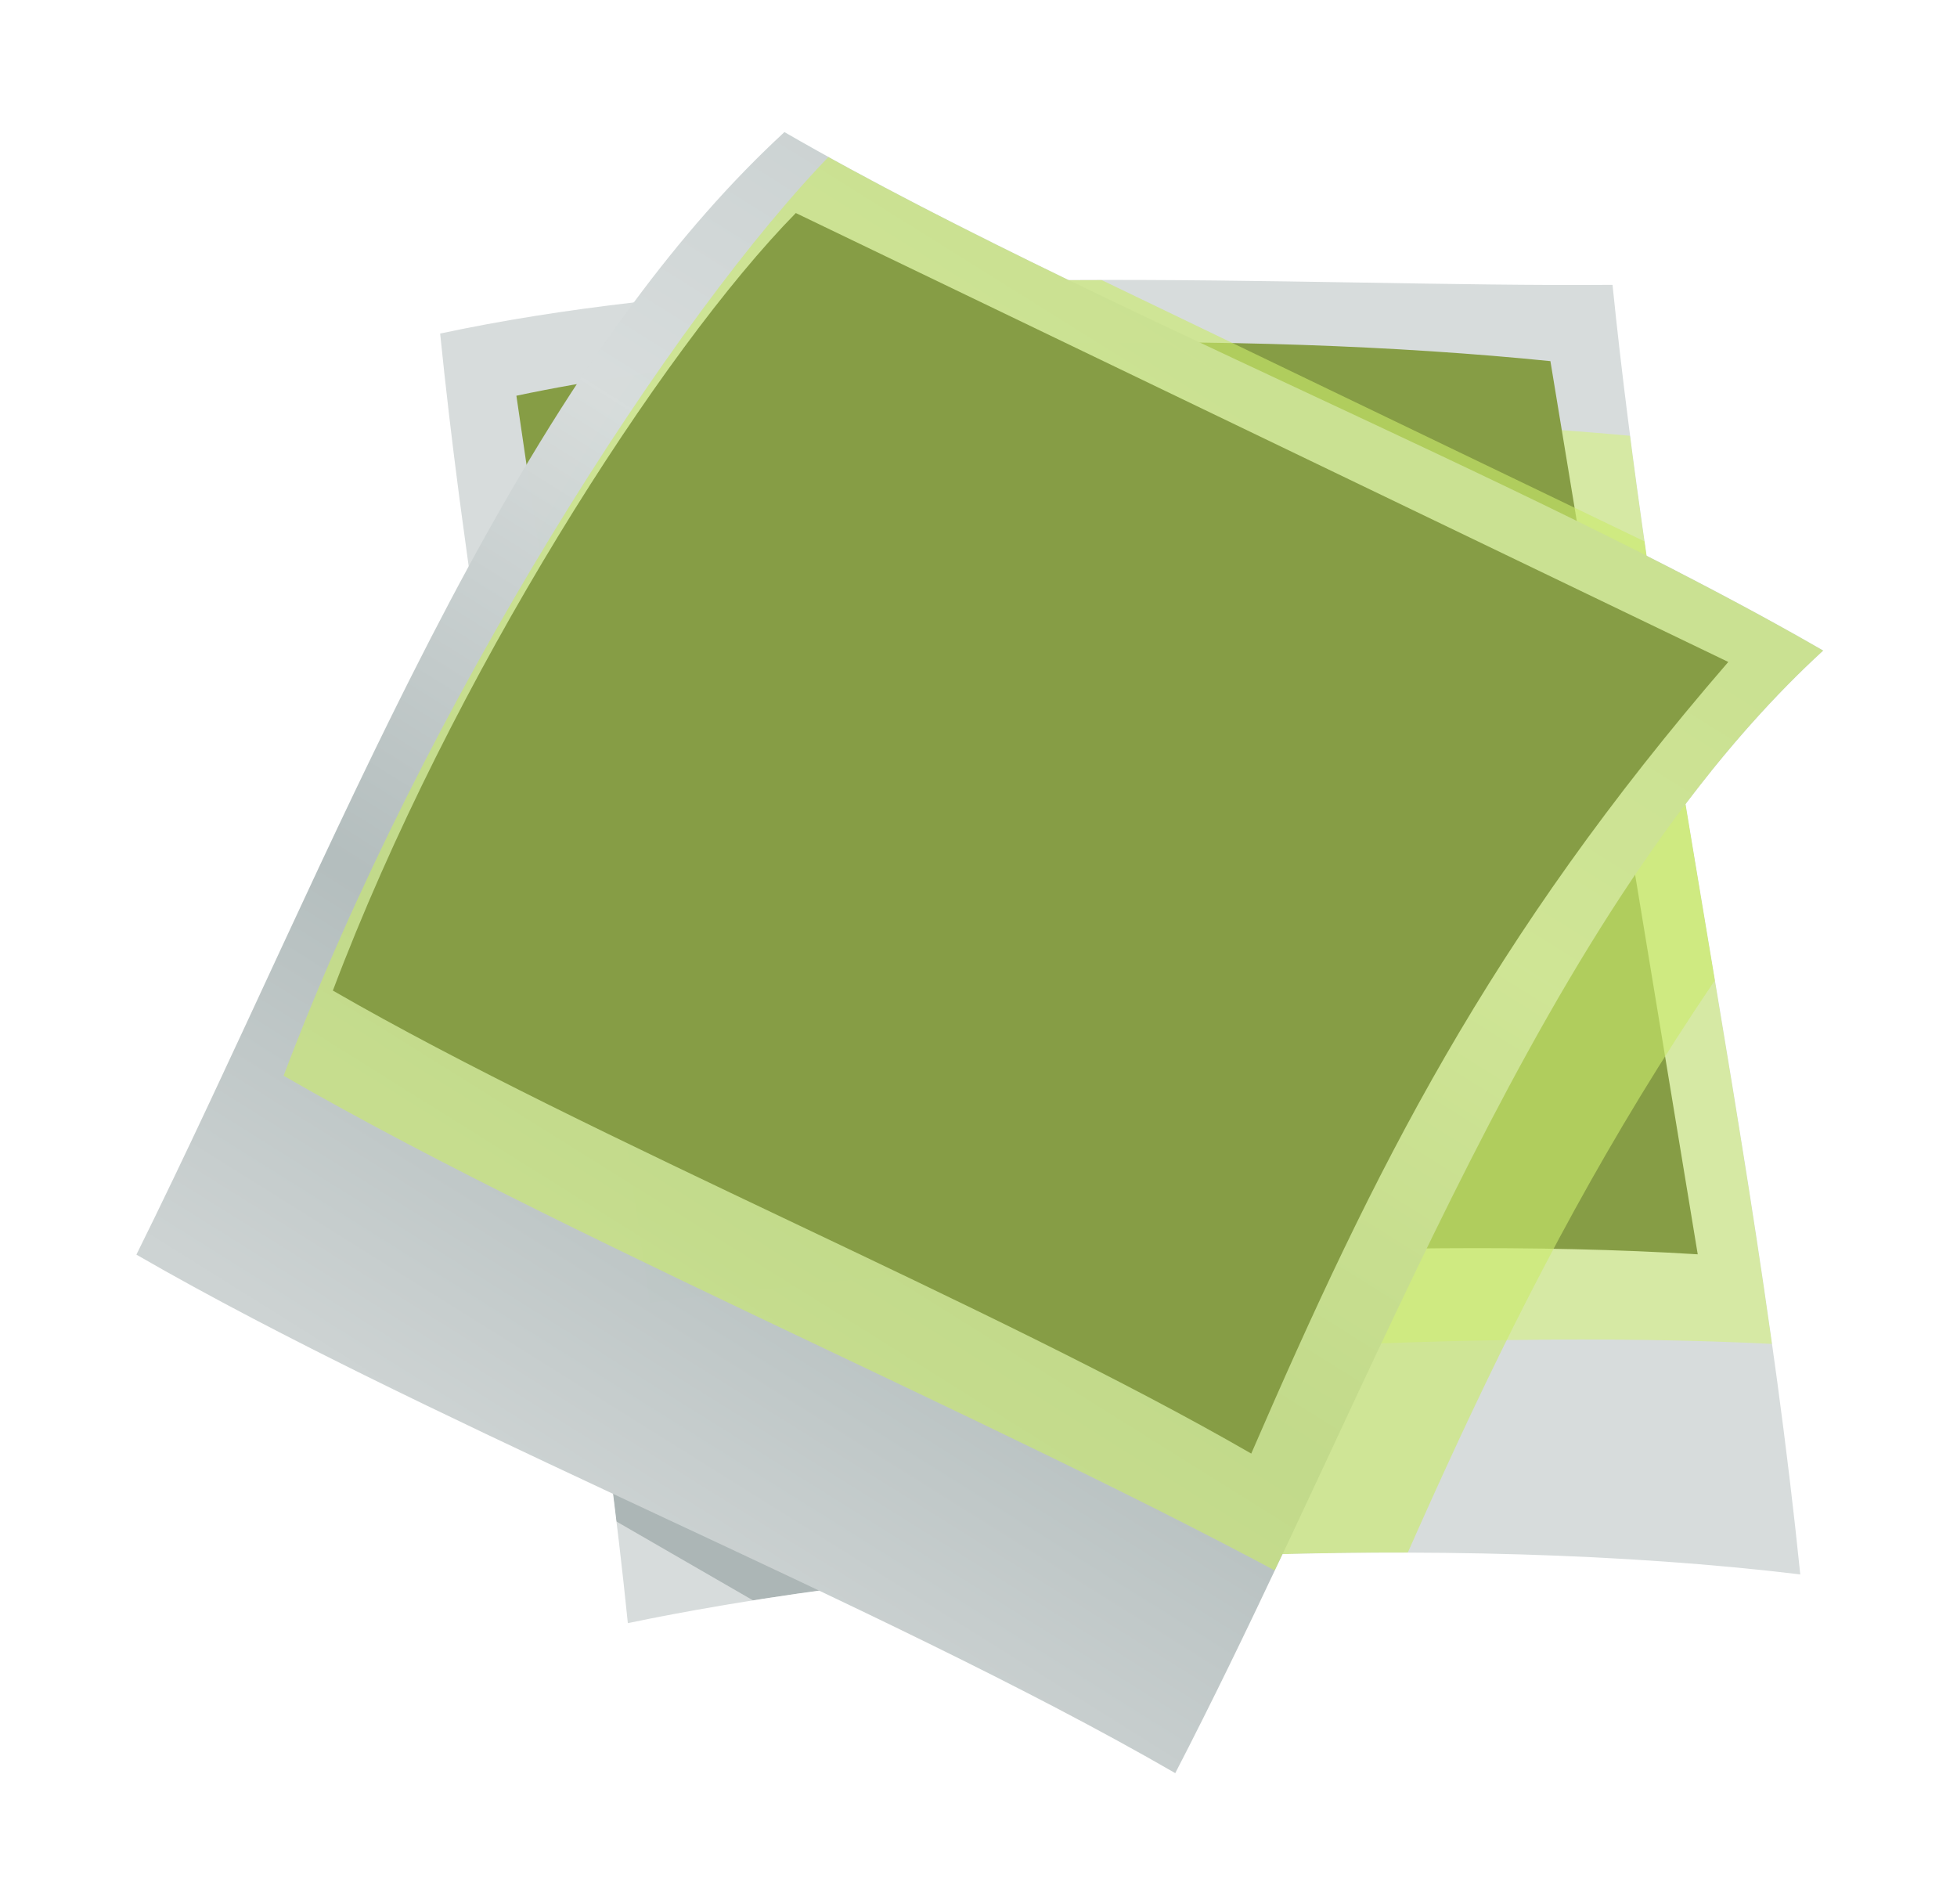 <?xml version="1.0" encoding="UTF-8" standalone="no"?>
<svg
   xmlns:dc="http://purl.org/dc/elements/1.1/"
   xmlns:cc="http://creativecommons.org/ns#"
   xmlns:rdf="http://www.w3.org/1999/02/22-rdf-syntax-ns#"
   xmlns:svg="http://www.w3.org/2000/svg"
   xmlns="http://www.w3.org/2000/svg"
   xmlns:xlink="http://www.w3.org/1999/xlink"
   xmlns:sodipodi="http://sodipodi.sourceforge.net/DTD/sodipodi-0.dtd"
   xmlns:inkscape="http://www.inkscape.org/namespaces/inkscape"
   width="63.342mm"
   height="61.613mm"
   viewBox="0 0 63.342 61.613"
   version="1.1"
   id="svg8"
   inkscape:version="1.0.2 (e86c870879, 2021-01-15)"
   sodipodi:docname="icon_picture.svg">
  <defs
     id="defs2">
    <linearGradient
       inkscape:collect="always"
       id="linearGradient2081">
      <stop
         style="stop-color:#eae0d9;stop-opacity:1"
         offset="0"
         id="stop2077" />
      <stop
         style="stop-color:#bda393;stop-opacity:1"
         offset="1"
         id="stop2079" />
    </linearGradient>
    <linearGradient
       inkscape:collect="always"
       id="linearGradient2071">
      <stop
         style="stop-color:#e0d0c6;stop-opacity:1"
         offset="0"
         id="stop2067" />
      <stop
         style="stop-color:#775e50;stop-opacity:1"
         offset="0.798"
         id="stop2075" />
      <stop
         style="stop-color:#ac998d;stop-opacity:1"
         offset="1"
         id="stop2069" />
    </linearGradient>
    <linearGradient
       inkscape:collect="always"
       id="linearGradient2055">
      <stop
         style="stop-color:#cad1d1;stop-opacity:1"
         offset="0"
         id="stop2051" />
      <stop
         style="stop-color:#d7dcdc;stop-opacity:1"
         offset="0.279"
         id="stop2059" />
      <stop
         style="stop-color:#b3bdbd;stop-opacity:1"
         offset="0.686"
         id="stop2061" />
      <stop
         style="stop-color:#ccd2d2;stop-opacity:1"
         offset="1"
         id="stop2053" />
    </linearGradient>
    <linearGradient
       inkscape:collect="always"
       id="linearGradient1633">
      <stop
         style="stop-color:#dfcabc;stop-opacity:1"
         offset="0"
         id="stop1629" />
      <stop
         style="stop-color:#b49d8d;stop-opacity:1"
         offset="1"
         id="stop1631" />
    </linearGradient>
    <clipPath
       clipPathUnits="userSpaceOnUse"
       id="clipPath1056">
      <path
         id="path1058"
         style="opacity:0.998;fill:#007575;fill-opacity:1;stroke-width:20;stroke-linejoin:round;stroke-dasharray:20, 20"
         d="m 79.092,68.894 c -4.439,0.002 -8.703,1.733 -11.887,4.826 -1.962,-1.463 -4.344,-2.254 -6.791,-2.254 -6.273,-1.59e-4 -11.358,5.085 -11.358,11.358 -5.6e-5,1.203 0.191,2.398 0.566,3.541 -7.139,0.921 -12.485,7 -12.485,14.199 -1.88e-4,7.908 6.41,14.318 14.318,14.318 H 71.005 V 103.057 H 63.089 L 75.405,81.725 87.721,103.057 h -7.916 v 11.825 h 19.446 c 6.212,-1.9e-4 11.249,-5.036 11.248,-11.249 -1.1e-4,-5.575 -4.084,-10.309 -9.599,-11.127 -0.827,-2.784 -2.481,-5.252 -4.742,-7.074 C 95.871,76.216 88.318,68.894 79.098,68.894 Z" />
    </clipPath>
    <filter
       inkscape:collect="always"
       style="color-interpolation-filters:sRGB"
       id="filter1397"
       x="-0.11"
       width="1.221"
       y="-0.104"
       height="1.208">
      <feGaussianBlur
         inkscape:collect="always"
         stdDeviation="2.67"
         id="feGaussianBlur1399" />
    </filter>
    <linearGradient
       inkscape:collect="always"
       xlink:href="#linearGradient1633"
       id="linearGradient1635"
       x1="228.991"
       y1="156.456"
       x2="251.247"
       y2="191.857"
       gradientUnits="userSpaceOnUse" />
    <clipPath
       clipPathUnits="userSpaceOnUse"
       id="clipPath1853">
      <path
         id="path1855"
         style="opacity:0.998;fill:url(#linearGradient1857);fill-opacity:1;stroke-width:35.177;stroke-linejoin:round;stroke-dasharray:35.177, 35.177"
         d="m 231.231,155.068 29.721,16.854 c -9.047,10.462 -12.746,18.494 -17.383,29.192 -9.731,-5.618 -19.99,-11.236 -29.721,-16.854 4.428,-11.719 12.35,-24.069 17.383,-29.192 z"
         sodipodi:nodetypes="ccccc" />
    </clipPath>
    <linearGradient
       inkscape:collect="always"
       xlink:href="#linearGradient1633"
       id="linearGradient1857"
       gradientUnits="userSpaceOnUse"
       x1="228.991"
       y1="156.456"
       x2="251.247"
       y2="191.857" />
    <clipPath
       clipPathUnits="userSpaceOnUse"
       id="clipPath1403-6">
      <path
         id="path1405-2"
         style="opacity:0.998;fill:#e3d6ce;fill-opacity:1;stroke-width:18.17;stroke-linejoin:round;stroke-dasharray:18.17, 18.17"
         d="m 210.078,66.152 c 14.067,-3.014 26.649,-1.73 38.733,-1.829 1.644,16.139 5.404,32.277 7.048,48.416 -12.911,-1.564 -25.822,-0.854 -38.733,1.829 -1.644,-16.139 -5.404,-32.277 -7.048,-48.416 z"
         sodipodi:nodetypes="ccccc" />
    </clipPath>
    <clipPath
       clipPathUnits="userSpaceOnUse"
       id="clipPath1853-8">
      <path
         id="path1855-7"
         style="opacity:0.998;fill:url(#linearGradient1857);fill-opacity:1;stroke-width:35.177;stroke-linejoin:round;stroke-dasharray:35.177, 35.177"
         d="m 231.231,155.068 29.721,16.854 c -9.047,10.462 -12.746,18.494 -17.383,29.192 -9.731,-5.618 -19.99,-11.236 -29.721,-16.854 4.428,-11.719 12.35,-24.069 17.383,-29.192 z"
         sodipodi:nodetypes="ccccc" />
    </clipPath>
    <linearGradient
       inkscape:collect="always"
       xlink:href="#linearGradient2055"
       id="linearGradient2057"
       x1="191.969"
       y1="73.28"
       x2="165.588"
       y2="115.434"
       gradientUnits="userSpaceOnUse" />
    <linearGradient
       inkscape:collect="always"
       xlink:href="#linearGradient2071"
       id="linearGradient2073"
       x1="298.614"
       y1="99.595"
       x2="297.377"
       y2="67.557"
       gradientUnits="userSpaceOnUse"
       gradientTransform="matrix(1.233,0,0,1.233,-54.871,-15.819)" />
    <linearGradient
       inkscape:collect="always"
       xlink:href="#linearGradient2081"
       id="linearGradient2087"
       gradientUnits="userSpaceOnUse"
       x1="236.957"
       y1="110.341"
       x2="236.032"
       y2="72.044"
       gradientTransform="matrix(1.233,0,0,1.233,-54.871,-15.819)" />
    <clipPath
       clipPathUnits="userSpaceOnUse"
       id="clipPath878">
      <path
         id="path880"
         style="opacity:0.998;fill:#e3d6ce;fill-opacity:1;stroke-width:18.17;stroke-linejoin:round;stroke-dasharray:18.17, 18.17"
         d="m 210.078,66.152 c 14.067,-3.014 31.941,-1.73 44.024,-1.829 1.644,16.139 5.404,32.277 7.048,48.416 -12.911,-1.564 -31.113,-0.854 -44.024,1.829 -1.644,-16.139 -5.404,-32.277 -7.048,-48.416 z"
         sodipodi:nodetypes="ccccc" />
    </clipPath>
    <filter
       inkscape:collect="always"
       style="color-interpolation-filters:sRGB"
       id="filter962"
       x="-0.107"
       width="1.213"
       y="-0.12"
       height="1.24">
      <feGaussianBlur
         inkscape:collect="always"
         stdDeviation="2.33"
         id="feGaussianBlur964" />
    </filter>
    <filter
       inkscape:collect="always"
       style="color-interpolation-filters:sRGB"
       id="filter985"
       x="-0.115"
       width="1.229"
       y="-0.141"
       height="1.282">
      <feGaussianBlur
         inkscape:collect="always"
         stdDeviation="2.119"
         id="feGaussianBlur987" />
    </filter>
    <clipPath
       clipPathUnits="userSpaceOnUse"
       id="clipPath1006">
      <path
         id="path1008"
         style="opacity:0.998;fill:#d7dcdc;fill-opacity:1;stroke-width:18.17;stroke-linejoin:round;stroke-dasharray:18.17, 18.17"
         d="m 164.798,58.587 c -2.03,1.872 -3.902,4.029 -5.657,6.397 -2.499,0.289 -4.939,0.669 -7.272,1.168 0.297,2.913 0.664,5.826 1.073,8.738 -4.421,8.141 -8.261,17.333 -12.478,25.843 5.183,2.993 11.497,5.985 17.893,8.978 0.203,1.619 0.394,3.238 0.559,4.857 2.25,-0.468 4.663,-0.874 7.179,-1.22 4.806,2.284 9.422,4.568 13.377,6.852 1.383,-2.672 2.714,-5.434 4.028,-8.222 6.906,-0.178 13.697,0.066 19.441,0.761 -0.982,-9.64 -2.717,-19.279 -4.307,-28.919 1.608,-2.125 3.319,-4.069 5.171,-5.767 -2.055,-1.186 -4.289,-2.373 -6.633,-3.559 -0.493,-3.39 -0.935,-6.781 -1.281,-10.171 -5.82,0.048 -12.986,-0.222 -20.421,-0.181 -3.823,-1.852 -7.467,-3.703 -10.674,-5.555 z" />
    </clipPath>
    <linearGradient
       inkscape:collect="always"
       xlink:href="#linearGradient2055"
       id="linearGradient1010"
       gradientUnits="userSpaceOnUse"
       x1="191.969"
       y1="73.28"
       x2="165.588"
       y2="115.434" />
  </defs>
  <sodipodi:namedview
     id="base"
     pagecolor="#ffffff"
     bordercolor="#666666"
     borderopacity="1.0"
     inkscape:pageopacity="1"
     inkscape:pageshadow="2"
     inkscape:zoom="1.1327029"
     inkscape:cx="38.592282"
     inkscape:cy="59.5741"
     inkscape:document-units="mm"
     inkscape:current-layer="g2005"
     inkscape:document-rotation="0"
     showgrid="false"
     inkscape:snap-global="false"
     inkscape:snap-bbox="true"
     inkscape:bbox-paths="true"
     inkscape:bbox-nodes="true"
     inkscape:snap-bbox-edge-midpoints="true"
     inkscape:snap-bbox-midpoints="true"
     inkscape:snap-smooth-nodes="true"
     inkscape:snap-midpoints="true"
     inkscape:object-paths="true"
     inkscape:window-width="1920"
     inkscape:window-height="1003"
     inkscape:window-x="0"
     inkscape:window-y="40"
     inkscape:window-maximized="1" />
  <g
     inkscape:label="Layer 1"
     inkscape:groupmode="layer"
     id="layer1"
     transform="translate(-138.392,-64.926)">
    <g
       id="g2005"
       transform="translate(-2.073,6.339)">
      <g
         id="g1004"
         clip-path="url(#clipPath1006)"
         transform="matrix(0.862,0,0,0.862,23.799,12.359)">
        <path
           id="path1078"
           style="opacity:0.998;fill:#d7dcdc;fill-opacity:1;stroke-width:18.17;stroke-linejoin:round;stroke-dasharray:18.17, 18.17"
           d="m 151.87,66.152 c 14.067,-3.014 31.941,-1.73 44.024,-1.829 1.644,16.139 5.404,32.277 7.048,48.416 -12.911,-1.564 -31.113,-0.854 -44.024,1.829 -1.644,-16.139 -5.404,-32.277 -7.048,-48.416 z"
           sodipodi:nodetypes="ccccc" />
        <path
           id="path975"
           style="opacity:0.998;fill:#d5ee8e;fill-opacity:0.714;stroke-width:35.177;stroke-linejoin:round;stroke-dasharray:35.177, 35.177;filter:url(#filter985)"
           d="m 154.733,68.486 c 10.944,-2.317 27.451,-2.452 38.826,-1.299 l 5.532,33.534 c -11.841,-0.739 -28.298,0.394 -39.355,1.828 z"
           sodipodi:nodetypes="ccccc"
           transform="matrix(1.016,0,0,1.016,0.875,1.823)" />
        <path
           id="path1080"
           style="opacity:0.998;fill:#869d45;fill-opacity:1;stroke-width:35.177;stroke-linejoin:round;stroke-dasharray:35.177, 35.177"
           d="m 154.733,68.486 c 10.944,-2.317 27.451,-2.452 38.826,-1.299 l 5.532,33.534 c -11.841,-0.739 -28.298,0.394 -39.355,1.828 z"
           sodipodi:nodetypes="ccccc" />
        <path
           id="path1315"
           style="opacity:0.998;fill:#768787;fill-opacity:0.45;stroke-width:18.17;stroke-linejoin:round;stroke-dasharray:18.17, 18.17;filter:url(#filter1397)"
           d="m 224.594,59.116 c 11.239,6.489 22.478,12.978 33.717,19.467 -10.576,9.695 -16.641,27.288 -24.333,42.146 -11.239,-6.489 -22.478,-12.978 -33.717,-19.467 7.504,-15.145 13.814,-32.448 24.333,-42.146 z"
           sodipodi:nodetypes="ccccc"
           clip-path="url(#clipPath878)"
           transform="translate(-58.208)" />
        <path
           id="rect1060"
           style="opacity:0.998;fill:url(#linearGradient1010);fill-opacity:1;stroke-width:18.17;stroke-linejoin:round;stroke-dasharray:18.17, 18.17"
           d="m 164.798,58.587 c 11.239,6.489 27.77,12.978 39.009,19.467 -10.576,9.695 -16.641,27.288 -24.333,42.146 -11.239,-6.489 -27.77,-12.978 -39.009,-19.467 7.504,-15.145 13.814,-32.448 24.333,-42.146 z"
           sodipodi:nodetypes="ccccc" />
        <path
           id="path882"
           style="opacity:0.998;fill:#c9e96c;fill-opacity:0.626;stroke-width:35.177;stroke-linejoin:round;stroke-dasharray:35.177, 35.177;filter:url(#filter962)"
           d="m 165.225,61.627 35.013,16.854 c -9.047,10.462 -13.275,19.023 -17.912,29.721 -9.731,-5.618 -24.753,-11.765 -34.484,-17.383 4.428,-11.719 12.35,-24.069 17.383,-29.192 z"
           sodipodi:nodetypes="ccccc"
           transform="matrix(1.189,0,0,1.189,-29.792,-13.968)" />
        <path
           id="rect1064"
           style="opacity:0.998;fill:#869d45;fill-opacity:1;stroke-width:35.177;stroke-linejoin:round;stroke-dasharray:35.177, 35.177"
           d="m 165.225,61.627 35.013,16.854 c -9.047,10.462 -13.275,19.023 -17.912,29.721 -9.731,-5.618 -24.753,-11.765 -34.484,-17.383 4.428,-11.719 12.35,-24.069 17.383,-29.192 z"
           sodipodi:nodetypes="ccccc" />
      </g>
      <g
         id="g1851"
         clip-path="url(#clipPath1853)"
         transform="translate(-66.006,-93.441)" />
    </g>
  </g>
</svg>
